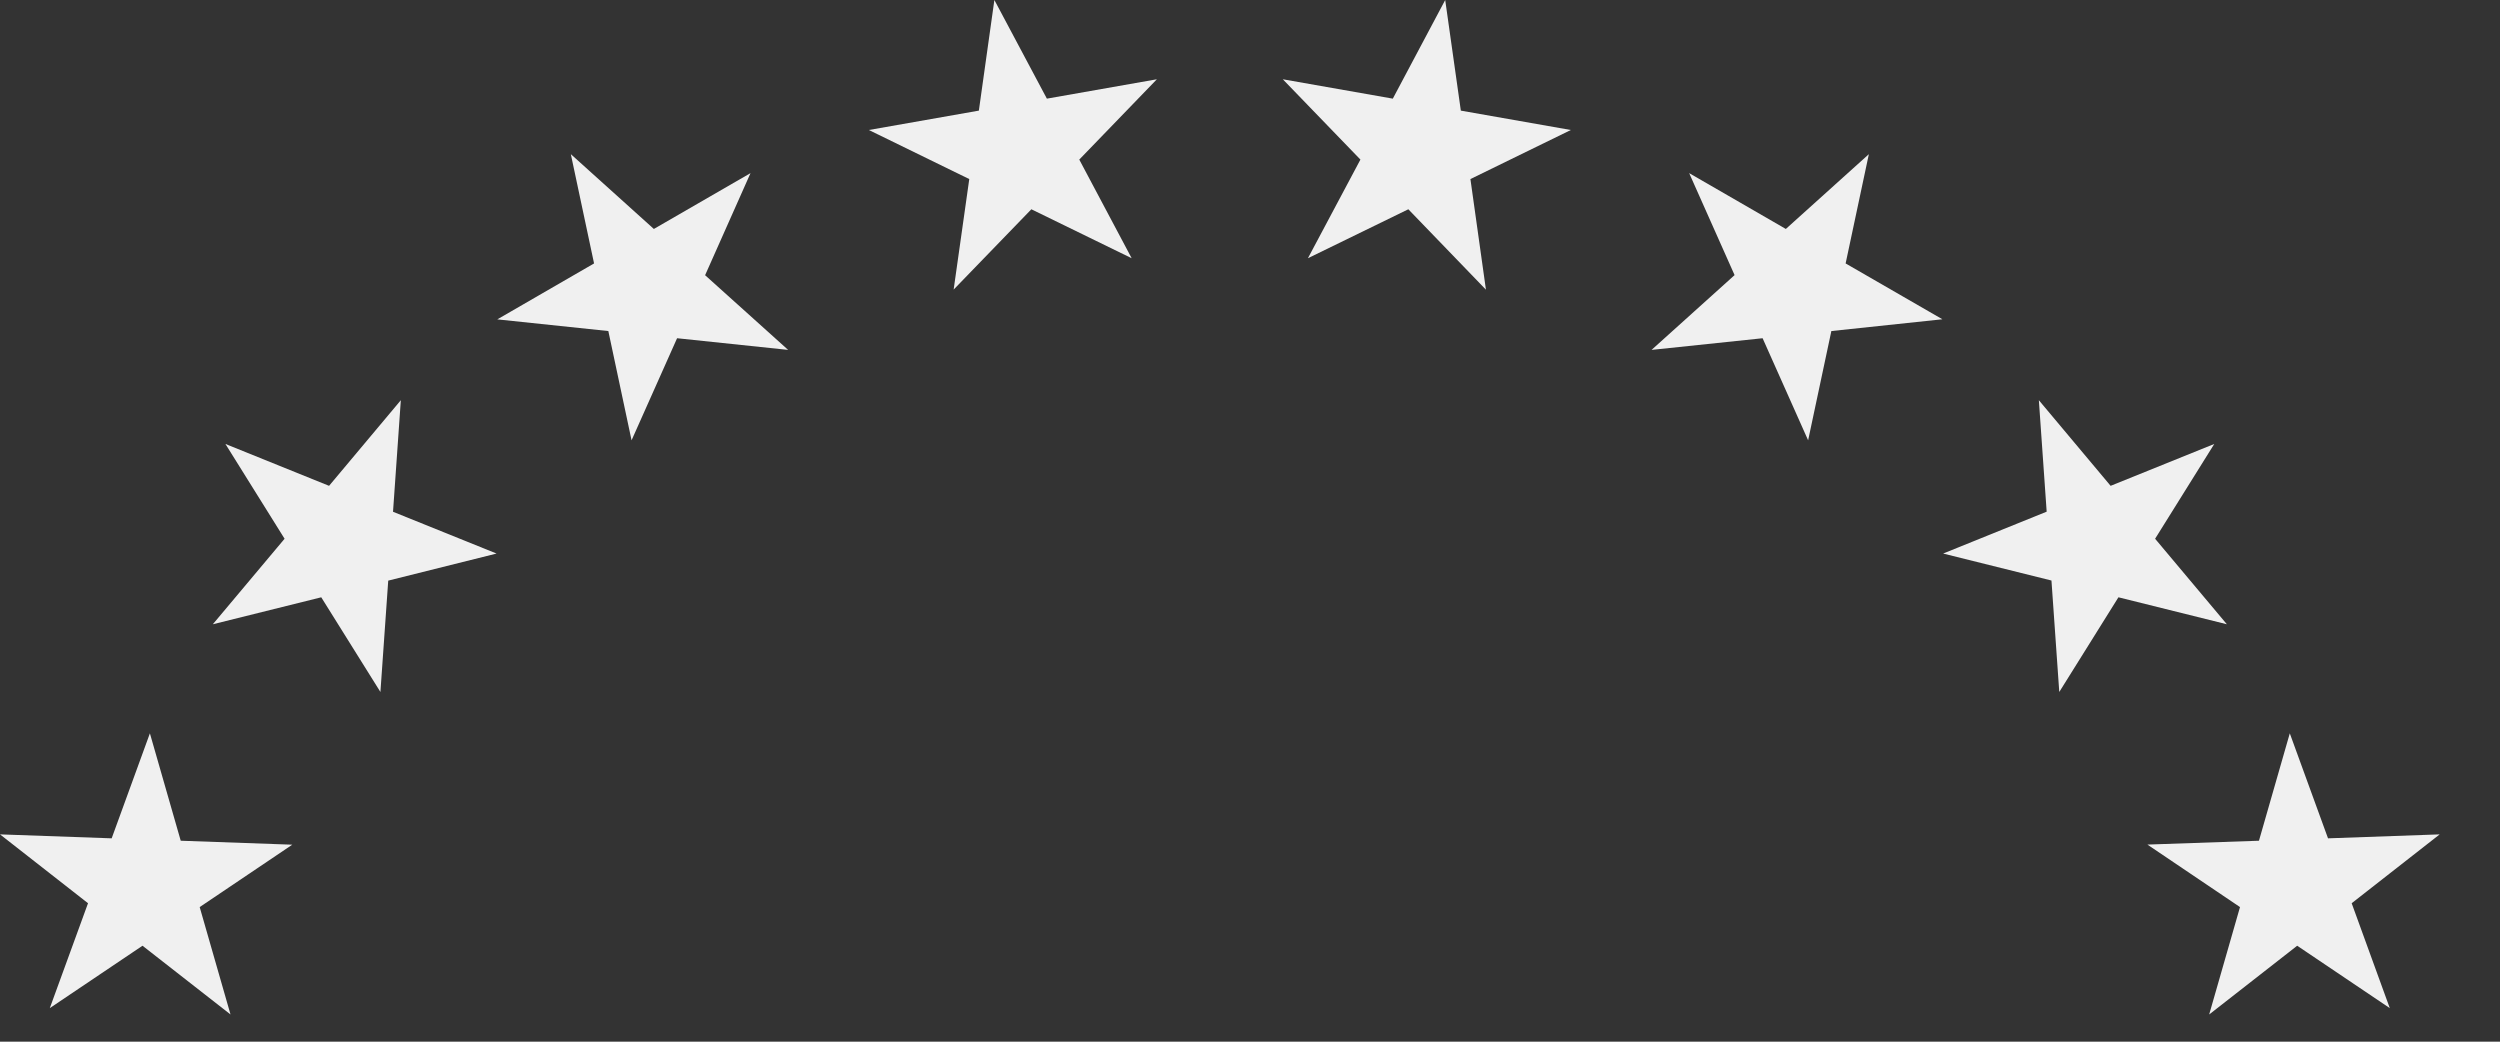 <svg preserveAspectRatio="none" width="100%" height="100%" overflow="visible" style="display: block;" viewBox="0 0 24 10" fill="none" xmlns="http://www.w3.org/2000/svg">
<rect x="0" y="0" width="24" height="10" fill="#333333" stroke="none"/>
<g id="Group">
<path id="Vector" d="M23.421 8.01L22.576 8.671L22.942 9.678L22.053 9.079L21.208 9.739L21.504 8.708L20.615 8.108L21.686 8.071L21.982 7.04L22.349 8.048L23.421 8.01Z" fill="#F0F0F0"/>
<path id="Vector_2" d="M21.257 4.262L20.689 5.172L21.378 5.993L20.337 5.734L19.769 6.643L19.694 5.573L18.654 5.314L19.648 4.912L19.573 3.842L20.262 4.664L21.257 4.262Z" fill="#F0F0F0"/>
<path id="Vector_3" d="M17.941 1.48L17.718 2.529L18.647 3.065L17.581 3.178L17.358 4.227L16.921 3.247L15.855 3.359L16.652 2.641L16.216 1.662L17.144 2.198L17.941 1.48Z" fill="#F0F0F0"/>
<path id="Vector_4" d="M13.874 0L14.024 1.062L15.08 1.248L14.116 1.719L14.265 2.781L13.52 2.009L12.556 2.479L13.06 1.532L12.315 0.761L13.371 0.947L13.874 0Z" fill="#F0F0F0"/>
<path id="Vector_5" d="M9.546 0L10.05 0.947L11.106 0.761L10.361 1.532L10.864 2.479L9.901 2.009L9.155 2.78L9.305 1.719L8.341 1.248L9.397 1.062L9.546 0Z" fill="#F0F0F0"/>
<path id="Vector_6" d="M5.48 1.48L6.277 2.198L7.205 1.662L6.769 2.642L7.566 3.359L6.5 3.247L6.063 4.227L5.84 3.178L4.774 3.066L5.703 2.529L5.48 1.48Z" fill="#F0F0F0"/>
<path id="Vector_7" d="M2.164 4.262L3.159 4.664L3.848 3.842L3.773 4.913L4.767 5.314L3.727 5.574L3.652 6.643L3.084 5.734L2.043 5.993L2.732 5.172L2.164 4.262Z" fill="#F0F0F0"/>
<path id="Vector_8" d="M0 8.01L1.072 8.048L1.439 7.04L1.735 8.071L2.806 8.109L1.917 8.708L2.213 9.739L1.368 9.079L0.478 9.678L0.845 8.671L0 8.01Z" fill="#F0F0F0"/>
</g>
</svg>
